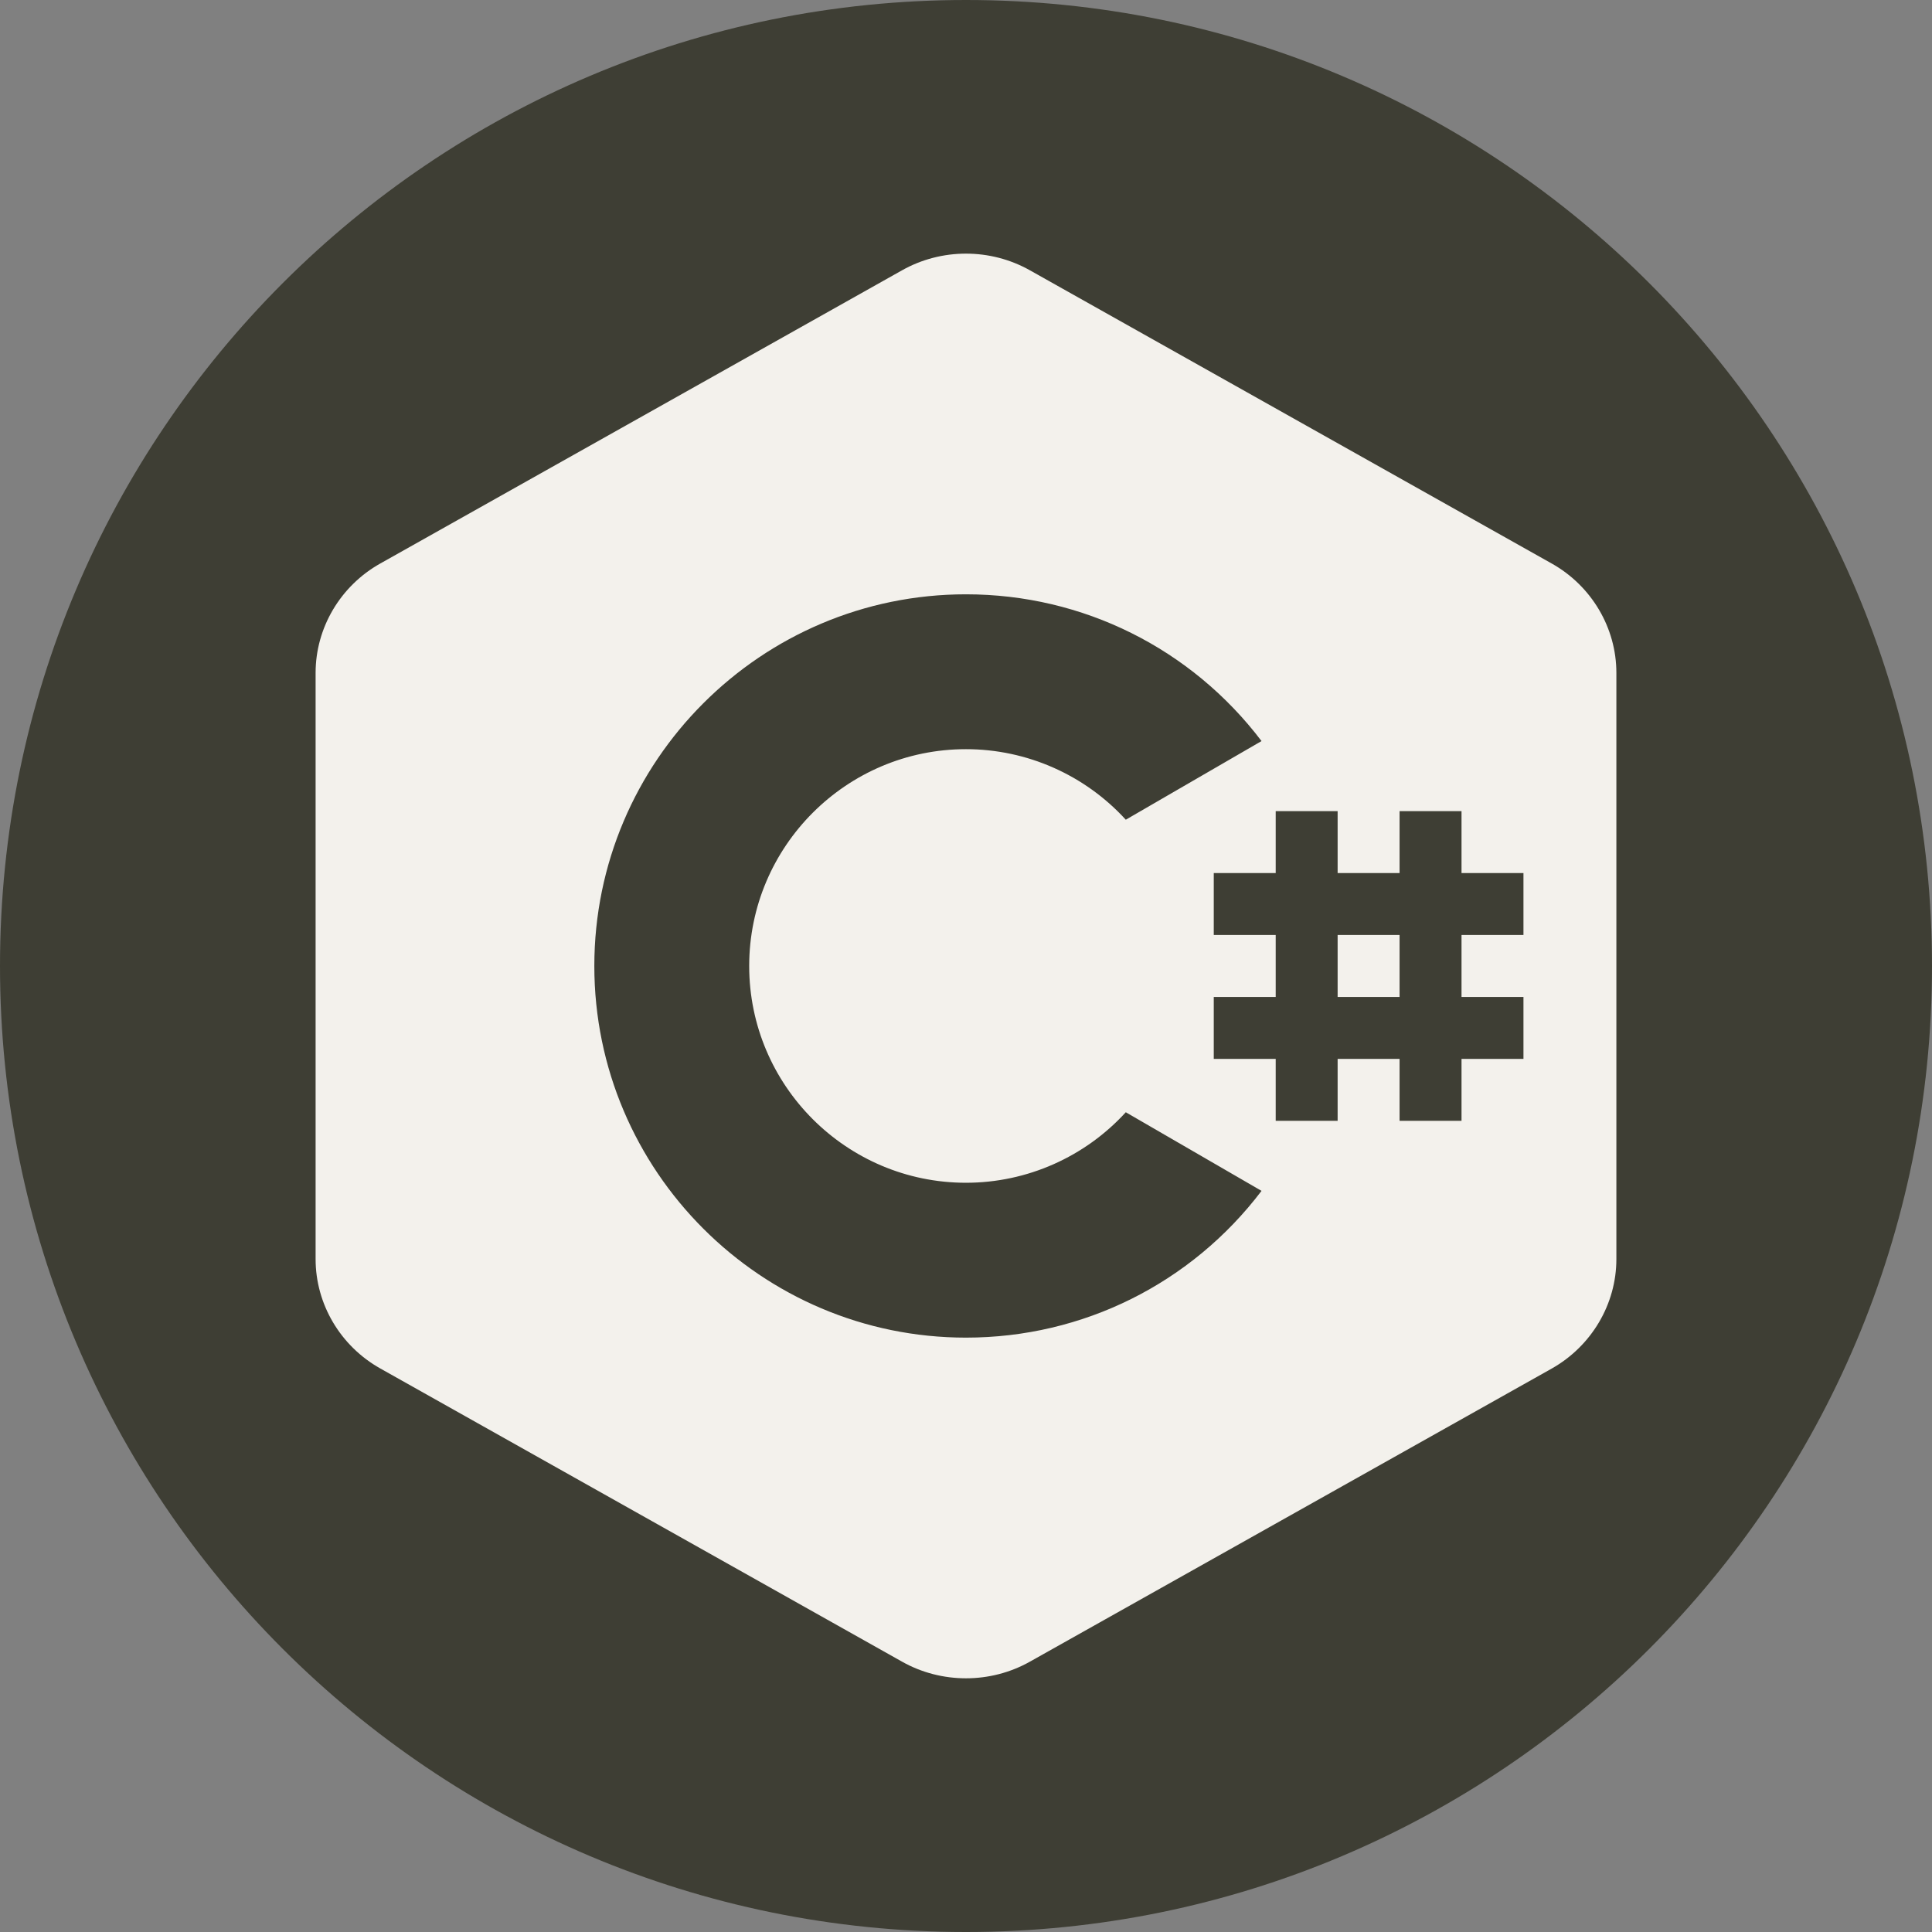 <svg xmlns="http://www.w3.org/2000/svg" xmlns:xlink="http://www.w3.org/1999/xlink" width="500" zoomAndPan="magnify" viewBox="0 0 375 375" height="500" preserveAspectRatio="xMidYMid meet" version="1.0"><rect x="0" y="0" width="375" height="375" fill="#808080" stroke="none"/><defs><clipPath id="ab7a1f95e9"><path d="M 187.5 0 C 83.945 0 0 83.945 0 187.5 C 0 291.055 83.945 375 187.5 375 C 291.055 375 375 291.055 375 187.5 C 375 83.945 291.055 0 187.5 0 Z M 187.5 0 " clip-rule="nonzero"/></clipPath><clipPath id="4265f36432"><path d="M 61.156 49.23 L 313.906 49.23 L 313.906 325.98 L 61.156 325.98 Z M 61.156 49.23 " clip-rule="nonzero"/></clipPath></defs><g clip-path="url(#ab7a1f95e9)"><rect x="-37.5" width="450" fill="#3e3e34" y="-37.5" height="450" fill-opacity="1"/></g><g clip-path="url(#4265f36432)"><path fill="#f3f1ec" d="M 187.496 49.23 C 183.199 49.23 178.902 50.312 175.074 52.473 L 73.82 109.371 C 66.07 113.715 61.258 121.863 61.258 130.598 L 61.258 244.391 C 61.258 253.129 66.07 261.277 73.82 265.621 L 175.074 322.52 C 178.902 324.68 183.199 325.758 187.496 325.758 C 191.793 325.758 196.09 324.68 199.918 322.52 L 301.176 265.645 C 308.922 261.277 313.738 253.129 313.738 244.391 L 313.738 130.598 C 313.738 121.863 308.922 113.715 301.176 109.371 L 199.918 52.473 C 196.09 50.312 191.793 49.23 187.496 49.23 Z M 187.496 115.355 C 210.227 115.355 231.246 125.902 244.863 143.84 L 218.516 159.105 C 210.602 150.441 199.355 145.414 187.496 145.414 C 164.297 145.414 145.418 164.293 145.418 187.496 C 145.418 210.695 164.297 229.574 187.496 229.574 C 199.355 229.574 210.602 224.551 218.516 215.887 L 244.863 231.148 C 231.246 249.09 210.227 259.633 187.496 259.633 C 147.719 259.633 115.359 227.273 115.359 187.496 C 115.359 147.715 147.719 115.355 187.496 115.355 Z M 247.613 157.438 L 259.633 157.438 L 259.633 169.461 L 271.656 169.461 L 271.656 157.438 L 283.68 157.438 L 283.68 169.461 L 295.703 169.461 L 295.703 181.484 L 283.68 181.484 L 283.68 193.508 L 295.703 193.508 L 295.703 205.527 L 283.68 205.527 L 283.68 217.551 L 271.656 217.551 L 271.656 205.527 L 259.633 205.527 L 259.633 217.551 L 247.613 217.551 L 247.613 205.527 L 235.59 205.527 L 235.59 193.508 L 247.613 193.508 L 247.613 181.484 L 235.59 181.484 L 235.59 169.461 L 247.613 169.461 Z M 259.633 181.484 L 259.633 193.508 L 271.656 193.508 L 271.656 181.484 Z M 259.633 181.484 " fill-opacity="1" fill-rule="nonzero"/></g></svg>